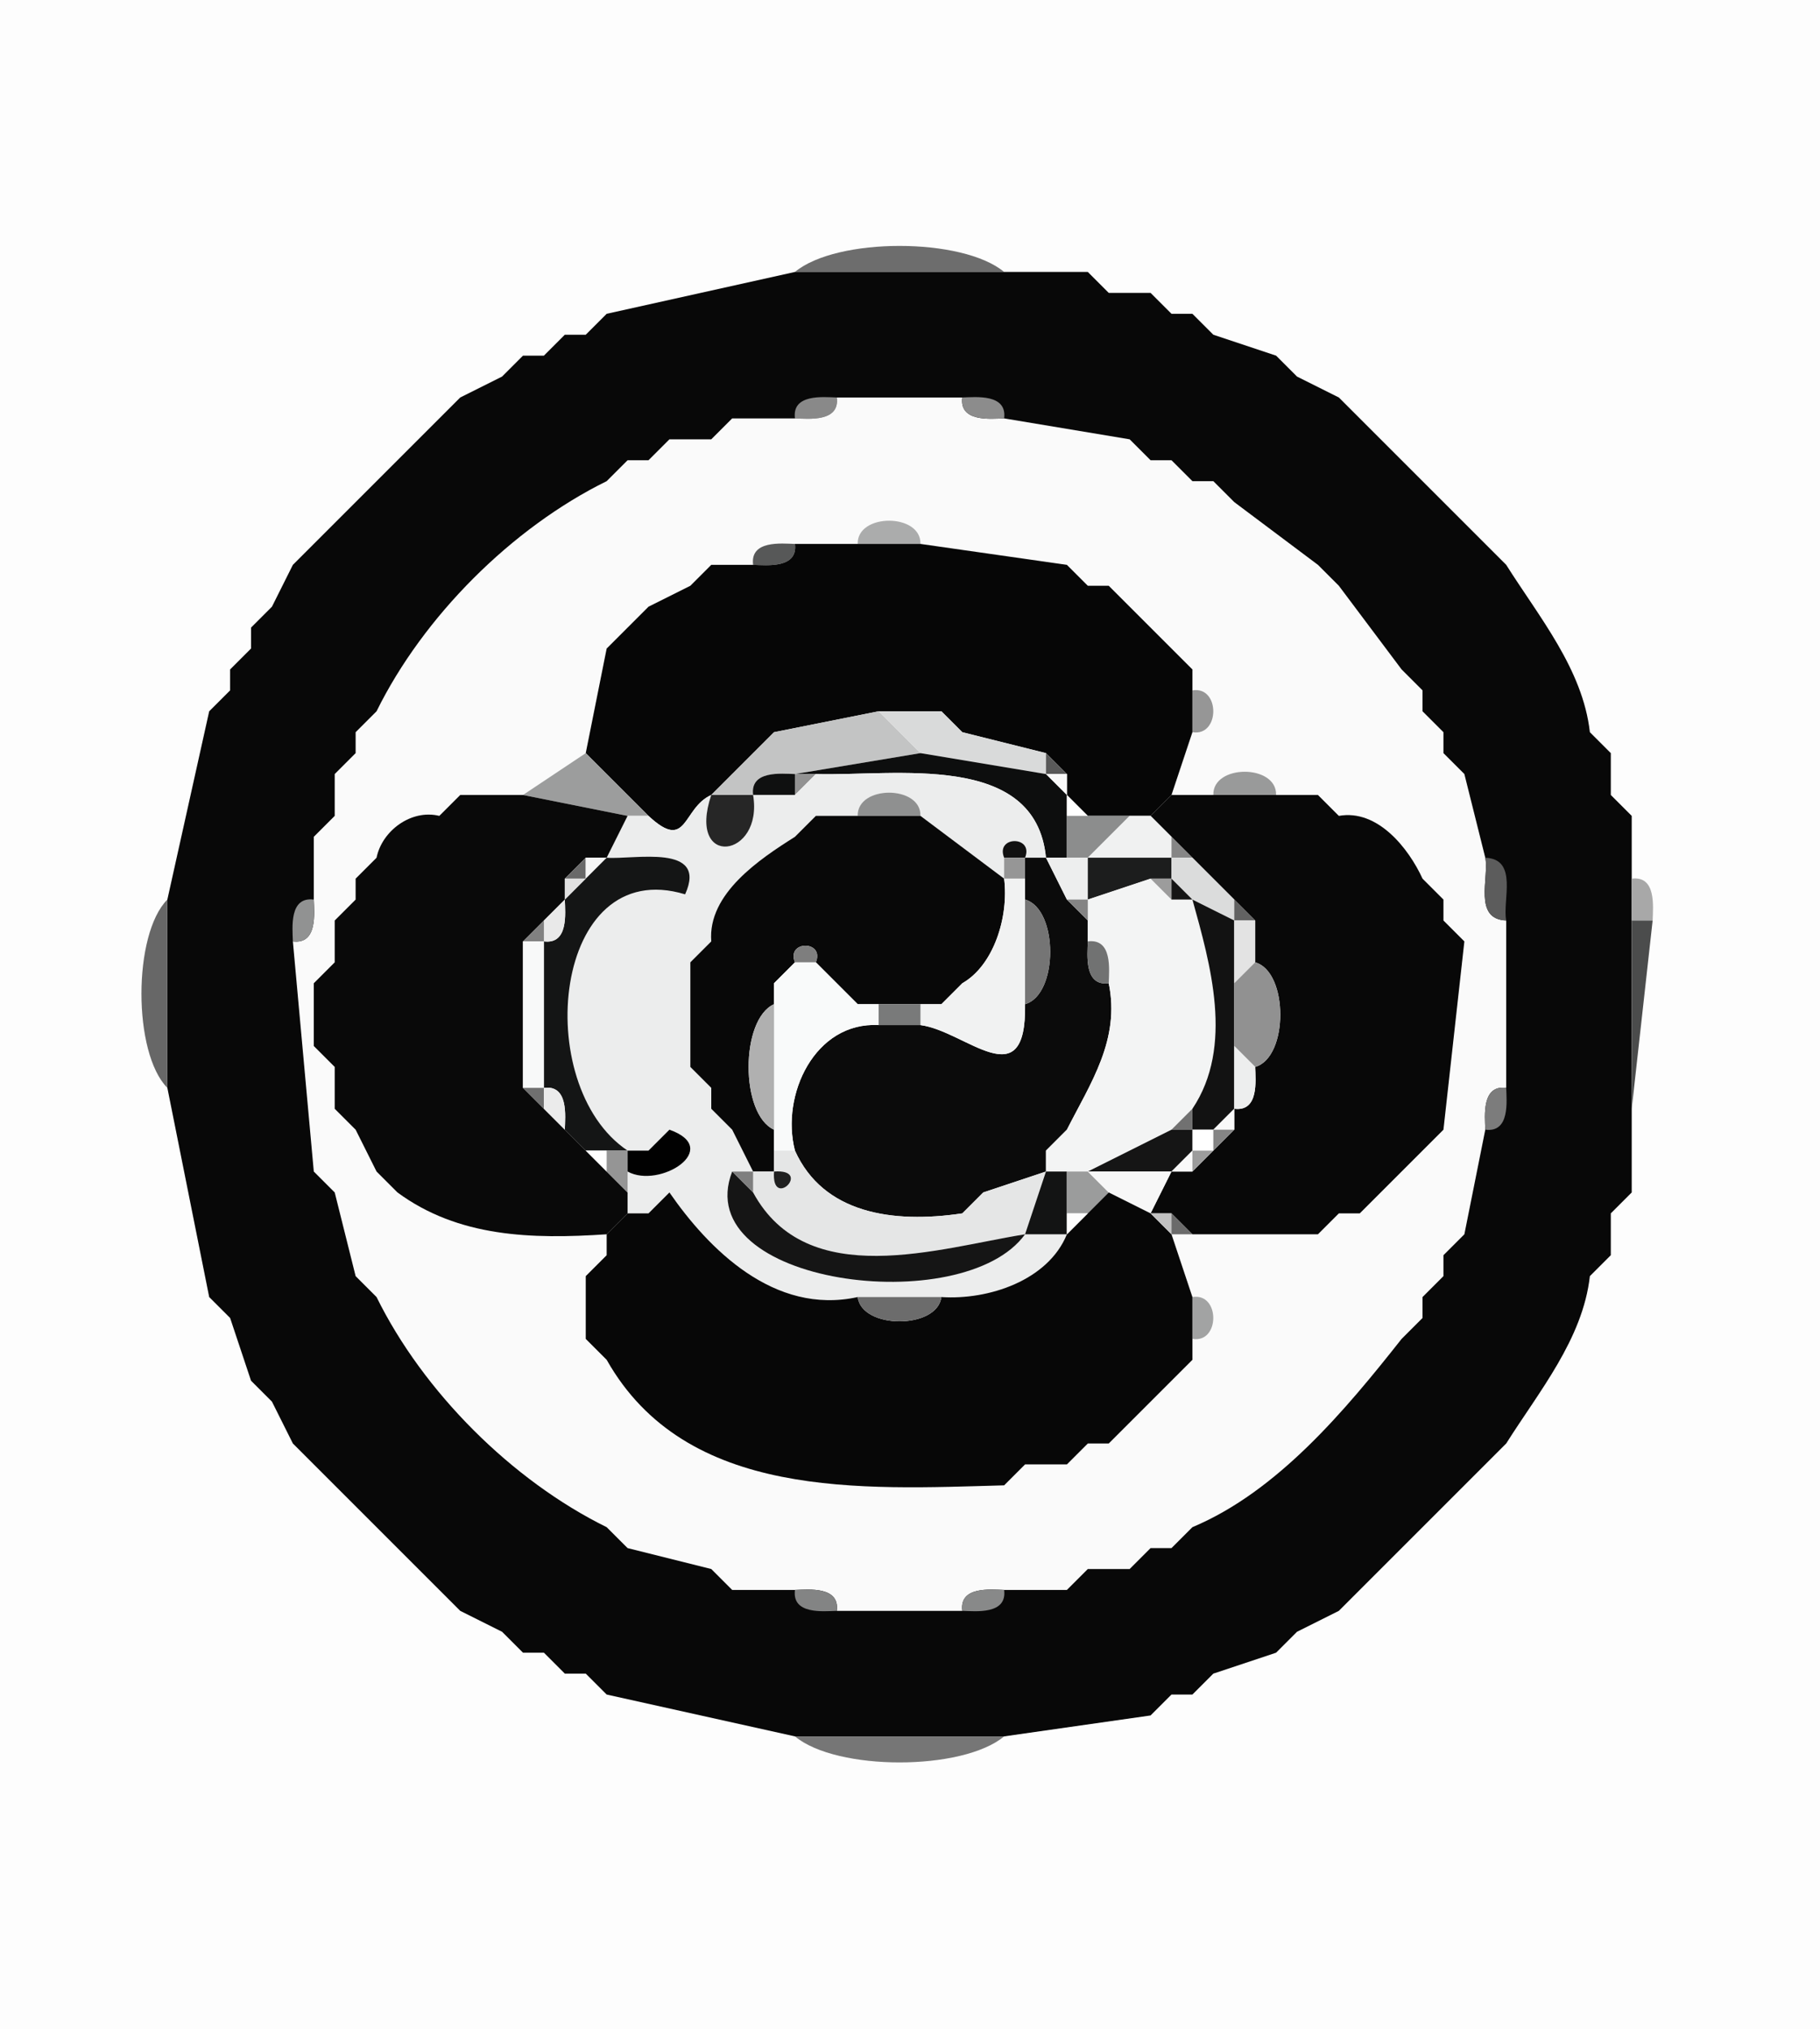 <?xml version="1.0" standalone="yes"?>
<svg width="87" height="97">
<path style="fill:#fdfdfd" d="M87 0 L87 97 L0 97 L0 0 L87 0 z"/>
<path style="fill:#6d6d6d" d="M48 13 L38 13 C39.99 11.34 46.01 11.34 48 13 z"/>
<path style="fill:#080808" d="M38 13 L48 13 L52 13 L53 14 L55 14 L56 15 L57 15 L58 16 L61 17 L62 18 L64 19 L65 20 L71 26 L72 27 C73.57 29.49 75.66 31.99 76 35 L77 36 L77 38 L78 39 L78 42 L78 44 L78 53 L78 57 L77 58 L77 60 L76 61 C75.66 64.01 73.57 66.51 72 69 L71 70 L65 76 L64 77 L62 78 L61 79 L58 80 L57 81 L56 81 L55 82 L48 83 L38 83 L29 81 L28 80 L27 80 L26 79 L25 79 L24 78 L22 77 L21 76 L20 75 L15 70 L14 69 L13 67 L12 66 L11 63 L10 62 L8 52 L8 43 L10 34 L11 33 L11 32 L12 31 L12 30 L13 29 L14 27 L15 26 L21 20 L22 19 L24 18 L25 17 L26 17 L27 16 L28 16 L29 15 L38 13 z"/>
<path style="fill:#a1a1a1" d="M53 14 L52 13 L53 14 z"/>
<path style="fill:#999999" d="M56 15 L55 14 L56 15 z"/>
<path style="fill:#636363" d="M29 15 L28 16 L29 15 z"/>
<path style="fill:#636363" d="M58 16 L57 15 L58 16 z"/>
<path style="fill:#5b5b5b" d="M27 16 L26 17 L27 16 z"/>
<path style="fill:#7a7a7a" d="M25 17 L24 18 L25 17 z"/>
<path style="fill:#5e5e5e" d="M62 18 L61 17 L62 18 z"/>
<path style="fill:#939393" d="M22 19 L21 20 L22 19 z"/>
<path style="fill:#898989" d="M40 19 C40.15 20.18 38.66 20.02 38 20 C37.85 18.82 39.34 18.98 40 19 z"/>
<path style="fill:#fafafa" d="M46 19 C45.85 20.18 47.34 20.02 48 20 L54 21 L55 22 L56 22 L57 23 L58 23 L59 24 L63 27 L64 28 L67 32 L68 33 L68 34 L69 35 L69 36 L70 37 L71 41 C71.19 41.95 70.41 43.94 72 44 L72 52 C70.82 51.85 70.98 53.34 71 54 L70 59 L69 60 L69 61 L68 62 L68 63 L67 64 C64.3 67.42 61.07 71.29 57 73 L56 74 L55 74 L54 75 L52 75 L51 76 L48 76 C47.34 75.98 45.85 75.82 46 77 L40 77 C40.15 75.82 38.66 75.98 38 76 L35 76 L34 75 L30 74 L29 73 C24.47 70.77 20.23 66.53 18 62 L17 61 L16 57 L15 56 L14 45 C15.18 45.15 15.02 43.66 15 43 L15 40 L16 39 L16 37 L17 36 L17 35 L18 34 C20.23 29.47 24.47 25.23 29 23 L30 22 L31 22 L32 21 L34 21 L35 20 L38 20 C38.66 20.02 40.15 20.18 40 19 L46 19 z"/>
<path style="fill:#8c8c8c" d="M48 20 C47.34 20.02 45.85 20.18 46 19 C46.66 18.98 48.15 18.82 48 20 z"/>
<path style="fill:#636363" d="M65 20 L64 19 L65 20 z"/>
<path style="fill:#9e9e9e" d="M35 20 L34 21 L35 20 z"/>
<path style="fill:#6d6d6d" d="M32 21 L31 22 L32 21 z"/>
<path style="fill:#818181" d="M55 22 L54 21 L55 22 z"/>
<path style="fill:#686868" d="M30 22 L29 23 L30 22 z"/>
<path style="fill:#939393" d="M57 23 L56 22 L57 23 z"/>
<path style="fill:#6b6b6b" d="M59 24 L58 23 L59 24 z"/>
<path style="fill:#abacac" d="M44 26 L41 26 C40.96 24.52 44.04 24.52 44 26 z"/>
<path style="fill:#8c8c8c" d="M15 26 L14 27 L15 26 z"/>
<path style="fill:#575858" d="M38 26 C38.15 27.18 36.66 27.02 36 27 C35.85 25.82 37.34 25.98 38 26 z"/>
<path style="fill:#060606" d="M41 26 L44 26 L51 27 L52 28 L53 28 L54 29 L56 31 L57 32 L57 33 L57 35 L56 38 L55 39 L54 39 L52 39 L51 38 L51 37 L50 36 L46 35 L45 34 L42 34 L37 35 L36 36 L34 38 C32.6 38.63 32.88 40.75 31 39 L28 36 L29 31 L30 30 L31 29 L33 28 L34 27 L36 27 C36.66 27.02 38.15 27.18 38 26 L41 26 z"/>
<path style="fill:#666666" d="M72 27 L71 26 L72 27 z"/>
<path style="fill:#868686" d="M34 27 L33 28 L34 27 z"/>
<path style="fill:#5e5e5e" d="M52 28 L51 27 L52 28 z"/>
<path style="fill:#5b5b5b" d="M64 28 L63 27 L64 28 z"/>
<path style="fill:#5a5a5a" d="M54 29 L53 28 L54 29 z"/>
<path style="fill:#777777" d="M13 29 L12 30 L13 29 z"/>
<path style="fill:#646464" d="M31 29 L30 30 L31 29 z"/>
<path style="fill:#7f7f7f" d="M30 30 L29 31 L30 30 z"/>
<path style="fill:#636363" d="M12 31 L11 32 L12 31 z"/>
<path style="fill:#636363" d="M57 32 L56 31 L57 32 z"/>
<path style="fill:#787878" d="M68 33 L67 32 L68 33 z"/>
<path style="fill:#606060" d="M11 33 L10 34 L11 33 z"/>
<path style="fill:#969696" d="M57 35 L57 33 C58.33 32.78 58.33 35.22 57 35 z"/>
<path style="fill:#6f6f6f" d="M18 34 L17 35 L18 34 z"/>
<path style="fill:#c3c4c4" d="M42 34 L44 36 L38 37 C37.34 36.98 35.85 36.82 36 38 L34 38 L36 36 L37 35 L42 34 z"/>
<path style="fill:#d9dada" d="M45 34 L46 35 L50 36 L50 37 L44 36 L42 34 L45 34 z"/>
<path style="fill:#606060" d="M46 35 L45 34 L46 35 z"/>
<path style="fill:#8e8e8e" d="M69 35 L68 34 L69 35 z"/>
<path style="fill:#5b5b5b" d="M37 35 L36 36 L37 35 z"/>
<path style="fill:#999999" d="M77 36 L76 35 L77 36 z"/>
<path style="fill:#686868" d="M17 36 L16 37 L17 36 z"/>
<path style="fill:#9c9d9d" d="M31 39 L30 39 L25 38 L28 36 L31 39 z"/>
<path style="fill:#0d0e0e" d="M44 36 L50 37 L51 38 L51 39 L51 41 L50 41 C49.5 35.89 42.76 37.11 39 37 L38 37 L44 36 z"/>
<path style="fill:#595959" d="M51 37 L50 37 L50 36 L51 37 z"/>
<path style="fill:#808080" d="M70 37 L69 36 L70 37 z"/>
<path style="fill:#0f1010" d="M38 37 L38 38 L36 38 C35.85 36.82 37.34 36.98 38 37 z"/>
<path style="fill:#929292" d="M39 37 L38 38 L38 37 L39 37 z"/>
<path style="fill:#eceded" d="M50 41 L49 41 C49.43 39.94 47.57 39.94 48 41 L48 42 L44 39 C44.04 37.52 40.96 37.52 41 39 L39 39 L38 40 C36.32 41.06 33.82 42.72 34 45 L33 46 L33 51 L34 52 L34 53 L35 54 L36 56 L35 56 C32.9 61.42 46.06 63.08 49 59 L51 59 C50.1 61.21 47.25 62.15 45 62 L41 62 C37 62.88 33.86 59.69 32 57 L31 58 L30 58 L30 57 L30 56 C31.53 56.85 34.57 54.91 32 54 L31 55 L30 55 C25.34 51.88 26.42 40.83 32.75 42.75 C33.86 40.3 30.3 41.1 29 41 L30 39 L31 39 C32.88 40.75 32.6 38.63 34 38 C32.81 41.54 36.51 41.03 36 38 L38 38 L39 37 C42.76 37.11 49.5 35.89 50 41 z"/>
<path style="fill:#f9f9f9" d="M51 37 L51 38 L50 37 L51 37 z"/>
<path style="fill:#999a9a" d="M61 38 L58 38 C57.96 36.52 61.04 36.52 61 38 z"/>
<path style="fill:#818181" d="M22 38 L21 39 L22 38 z"/>
<path style="fill:#090909" d="M25 38 L30 39 L29 41 L28 41 L27 42 L27 43 L26 44 L25 45 L25 52 L26 53 L27 54 L28 55 L29 56 L30 57 L30 58 L29 59 C25.4 59.24 21.91 59.14 19 57 L18 56 L17 54 L16 53 L16 51 L15 50 L15 47 L16 46 L16 44 L17 43 L17 42 L18 41 C18.26 39.71 19.66 38.67 21 39 L22 38 L25 38 z"/>
<path style="fill:#262626" d="M36 38 C36.51 41.03 32.81 41.54 34 38 L36 38 z"/>
<path style="fill:#8f9090" d="M44 39 L41 39 C40.96 37.52 44.04 37.52 44 39 z"/>
<path style="fill:#ffffff" d="M52 39 L51 39 L51 38 L52 39 z"/>
<path style="fill:#b8b8b8" d="M56 38 L55 39 L56 38 z"/>
<path style="fill:#080808" d="M58 38 L61 38 L63 38 L64 39 C65.85 38.67 67.33 40.54 68 42 L69 43 L69 44 L70 45 L69 54 L68 55 L66 57 L65 58 L64 58 L63 59 L57 59 L56 58 L55 58 L56 56 L57 56 L58 55 L59 54 L59 53 C60.18 53.15 60.02 51.66 60 51 C61.6 50.55 61.6 46.45 60 46 L60 44 L59 43 L57 41 L56 40 L55 39 L56 38 L58 38 z"/>
<path style="fill:#656565" d="M64 39 L63 38 L64 39 z"/>
<path style="fill:#919191" d="M78 39 L77 38 L78 39 z"/>
<path style="fill:#a1a1a1" d="M16 39 L15 40 L16 39 z"/>
<path style="fill:#7f7f7f" d="M39 39 L38 40 L39 39 z"/>
<path style="fill:#080808" d="M41 39 L44 39 L48 42 C48.23 43.83 47.5 46.15 46 47 L45 48 L44 48 L42 48 L41 48 L40 47 L39 46 C39.43 44.94 37.57 44.94 38 46 L37 47 L37 48 C35.38 48.73 35.38 53.27 37 54 L37 55 L37 56 L36 56 L35 54 L34 53 L34 52 L33 51 L33 46 L34 45 C33.82 42.72 36.32 41.06 38 40 L39 39 L41 39 z"/>
<path style="fill:#8c8d8d" d="M52 39 L54 39 L52 41 L51 41 L51 39 L52 39 z"/>
<path style="fill:#f0f1f1" d="M55 39 L56 40 L56 41 L52 41 L54 39 L55 39 z"/>
<path style="fill:#111111" d="M49 41 L48 41 C47.57 39.94 49.43 39.94 49 41 z"/>
<path style="fill:#868686" d="M57 41 L56 41 L56 40 L57 41 z"/>
<path style="fill:#8c8c8c" d="M18 41 L17 42 L18 41 z"/>
<path style="fill:#696969" d="M28 41 L28 42 L27 42 L28 41 z"/>
<path style="fill:#f5f5f5" d="M29 41 L28 42 L28 41 L29 41 z"/>
<path style="fill:#141515" d="M30 55 L29 55 L28 55 L27 54 C27.02 53.34 27.18 51.85 26 52 L26 45 C27.18 45.15 27.02 43.66 27 43 L28 42 L29 41 C30.3 41.1 33.86 40.3 32.75 42.75 C26.42 40.83 25.34 51.88 30 55 z"/>
<path style="fill:#969696" d="M49 41 L49 42 L48 42 L48 41 L49 41 z"/>
<path style="fill:#0b0b0b" d="M50 41 L51 43 L52 44 L52 45 C51.98 45.66 51.82 47.15 53 47 C53.56 49.7 52.12 51.79 51 54 L50 55 L50 56 L47 57 L46 58 C42.66 58.5 39.35 58 38 55 C37.31 52.33 38.96 48.83 42 49 L44 49 C46.17 49.28 49.08 52.54 49 48 C50.6 47.55 50.6 43.45 49 43 L49 42 L49 41 L50 41 z"/>
<path style="fill:#edeeee" d="M51 41 L52 41 L52 43 L51 43 L50 41 L51 41 z"/>
<path style="fill:#1c1d1d" d="M56 41 L56 42 L55 42 L52 43 L52 41 L56 41 z"/>
<path style="fill:#dbdcdc" d="M57 41 L59 43 L59 44 L57 43 L56 42 L56 41 L57 41 z"/>
<path style="fill:#5c5c5c" d="M72 44 C70.41 43.94 71.19 41.95 71 41 C72.59 41.06 71.81 43.05 72 44 z"/>
<path style="fill:#e1e1e1" d="M28 42 L27 43 L27 42 L28 42 z"/>
<path style="fill:#f1f2f2" d="M49 42 L49 43 L49 48 C49.08 52.54 46.17 49.28 44 49 L44 48 L45 48 L46 47 C47.5 46.15 48.23 43.83 48 42 L49 42 z"/>
<path style="fill:#f3f4f4" d="M55 42 L56 43 L57 43 C57.85 46.07 59 50.01 57 53 L56 54 L52 56 L51 56 L50 56 L50 55 L51 54 C52.12 51.79 53.56 49.7 53 47 C53.02 46.34 53.18 44.85 52 45 L52 44 L52 43 L55 42 z"/>
<path style="fill:#9c9c9c" d="M56 42 L56 43 L55 42 L56 42 z"/>
<path style="fill:#151515" d="M57 43 L56 43 L56 42 L57 43 z"/>
<path style="fill:#8c8c8c" d="M69 43 L68 42 L69 43 z"/>
<path style="fill:#a8a8a8" d="M79 44 L78 44 L78 42 C79.18 41.85 79.02 43.34 79 44 z"/>
<path style="fill:#676767" d="M8 43 L8 52 C6.349 50.34 6.349 44.66 8 43 z"/>
<path style="fill:#919292" d="M15 43 C15.02 43.66 15.18 45.15 14 45 C13.98 44.34 13.82 42.85 15 43 z"/>
<path style="fill:#747474" d="M17 43 L16 44 L17 43 z"/>
<path style="fill:#e9e9e9" d="M27 43 C27.02 43.66 27.18 45.15 26 45 L26 44 L27 43 z"/>
<path style="fill:#757575" d="M49 48 L49 43 C50.6 43.45 50.6 47.55 49 48 z"/>
<path style="fill:#848484" d="M52 43 L52 44 L51 43 L52 43 z"/>
<path style="fill:#121212" d="M59 44 L59 47 L59 50 L59 53 L58 54 L57 54 L57 53 C59 50.01 57.85 46.07 57 43 L59 44 z"/>
<path style="fill:#626262" d="M60 44 L59 44 L59 43 L60 44 z"/>
<path style="fill:#818181" d="M26 44 L26 45 L25 45 L26 44 z"/>
<path style="fill:#e3e3e3" d="M60 44 L60 46 L59 47 L59 44 L60 44 z"/>
<path style="fill:#979797" d="M70 45 L69 44 L70 45 z"/>
<path style="fill:#4b4c4c" d="M79 44 L78 53 L78 44 L79 44 z"/>
<path style="fill:#f8f9f9" d="M26 45 L26 52 L25 52 L25 45 L26 45 z"/>
<path style="fill:#5b5b5b" d="M34 45 L33 46 L34 45 z"/>
<path style="fill:#7e7e7e" d="M39 46 L38 46 C37.57 44.94 39.43 44.94 39 46 z"/>
<path style="fill:#717272" d="M53 47 C51.82 47.15 51.98 45.66 52 45 C53.18 44.85 53.02 46.34 53 47 z"/>
<path style="fill:#7a7a7a" d="M16 46 L15 47 L16 46 z"/>
<path style="fill:#9e9e9e" d="M38 46 L37 47 L38 46 z"/>
<path style="fill:#f9fafa" d="M39 46 L40 47 L41 48 L42 48 L42 49 C38.96 48.83 37.31 52.33 38 55 L37 55 L37 54 L37 48 L37 47 L38 46 L39 46 z"/>
<path style="fill:#919191" d="M60 51 L59 50 L59 47 L60 46 C61.6 46.45 61.6 50.55 60 51 z"/>
<path style="fill:#787878" d="M41 48 L40 47 L41 48 z"/>
<path style="fill:#919191" d="M46 47 L45 48 L46 47 z"/>
<path style="fill:#b0b0b0" d="M37 48 L37 54 C35.38 53.27 35.38 48.73 37 48 z"/>
<path style="fill:#797a7a" d="M44 48 L44 49 L42 49 L42 48 L44 48 z"/>
<path style="fill:#848484" d="M16 51 L15 50 L16 51 z"/>
<path style="fill:#edeeee" d="M60 51 C60.02 51.66 60.18 53.15 59 53 L59 50 L60 51 z"/>
<path style="fill:#838383" d="M34 52 L33 51 L34 52 z"/>
<path style="fill:#707070" d="M26 52 L26 53 L25 52 L26 52 z"/>
<path style="fill:#ebebeb" d="M27 54 L26 53 L26 52 C27.18 51.85 27.02 53.34 27 54 z"/>
<path style="fill:#7c7c7c" d="M72 52 C72.02 52.66 72.18 54.15 71 54 C70.98 53.34 70.82 51.85 72 52 z"/>
<path style="fill:#727272" d="M17 54 L16 53 L17 54 z"/>
<path style="fill:#6c6c6c" d="M35 54 L34 53 L35 54 z"/>
<path style="fill:#717171" d="M57 53 L57 54 L56 54 L57 53 z"/>
<path style="fill:#f9f9f9" d="M59 53 L59 54 L58 54 L59 53 z"/>
<path style="fill:#eaeaea" d="M28 55 L27 54 L28 55 z"/>
<path style="fill:#8b8b8b" d="M32 54 L31 55 L32 54 z"/>
<path style="fill:#010101" d="M30 56 L30 55 L31 55 L32 54 C34.57 54.91 31.53 56.85 30 56 z"/>
<path style="fill:#737373" d="M51 54 L50 55 L51 54 z"/>
<path style="fill:#151515" d="M56 54 L57 54 L57 55 L56 56 L52 56 L56 54 z"/>
<path style="fill:#ffffff" d="M58 54 L58 55 L57 55 L57 54 L58 54 z"/>
<path style="fill:#858585" d="M59 54 L58 55 L58 54 L59 54 z"/>
<path style="fill:#8d8d8d" d="M69 54 L68 55 L69 54 z"/>
<path style="fill:#ffffff" d="M29 55 L29 56 L28 55 L29 55 z"/>
<path style="fill:#959595" d="M30 55 L30 56 L30 57 L29 56 L29 55 L30 55 z"/>
<path style="fill:#e5e6e6" d="M38 55 C39.35 58 42.66 58.5 46 58 L47 57 L50 56 L49 59 C44.87 59.66 38.58 61.76 36 57 L36 56 L37 56 C36.86 57.88 38.88 55.86 37 56 L37 55 L38 55 z"/>
<path style="fill:#f9f9f9" d="M57 55 L57 56 L56 56 L57 55 z"/>
<path style="fill:#9c9c9c" d="M58 55 L57 56 L57 55 L58 55 z"/>
<path style="fill:#9a9a9a" d="M16 57 L15 56 L16 57 z"/>
<path style="fill:#a3a3a3" d="M19 57 L18 56 L19 57 z"/>
<path style="fill:#151515" d="M35 56 L36 57 C38.58 61.76 44.87 59.66 49 59 C46.06 63.08 32.9 61.42 35 56 z"/>
<path style="fill:#7f7f7f" d="M36 56 L36 57 L35 56 L36 56 z"/>
<path style="fill:#202020" d="M37 56 C38.88 55.86 36.86 57.88 37 56 z"/>
<path style="fill:#131414" d="M51 56 L51 58 L51 59 L49 59 L50 56 L51 56 z"/>
<path style="fill:#9b9c9c" d="M52 56 L53 57 L52 58 L51 58 L51 56 L52 56 z"/>
<path style="fill:#f7f7f7" d="M56 56 L55 58 L53 57 L52 56 L56 56 z"/>
<path style="fill:#888888" d="M32 57 L31 58 L32 57 z"/>
<path style="fill:#070707" d="M41 62 C41.19 63.55 44.81 63.55 45 62 C47.25 62.15 50.1 61.21 51 59 L52 58 L53 57 L55 58 L56 59 L57 62 L57 64 L57 65 L56 66 L54 68 L53 69 L52 69 L51 70 L49 70 L48 71 C41.16 71.19 32.79 71.71 29 65 L28 64 L28 61 L29 60 L29 59 L30 58 L31 58 L32 57 C33.86 59.69 37 62.88 41 62 z"/>
<path style="fill:#686868" d="M47 57 L46 58 L47 57 z"/>
<path style="fill:#878787" d="M66 57 L65 58 L66 57 z"/>
<path style="fill:#929292" d="M78 57 L77 58 L78 57 z"/>
<path style="fill:#e7e7e7" d="M30 58 L29 59 L30 58 z"/>
<path style="fill:#fdfdfd" d="M52 58 L51 59 L51 58 L52 58 z"/>
<path style="fill:#c1c1c1" d="M56 58 L56 59 L55 58 L56 58 z"/>
<path style="fill:#6b6b6b" d="M57 59 L56 59 L56 58 L57 59 z"/>
<path style="fill:#8e8e8e" d="M64 58 L63 59 L64 58 z"/>
<path style="fill:#8e8e8e" d="M70 59 L69 60 L70 59 z"/>
<path style="fill:#747474" d="M29 60 L28 61 L29 60 z"/>
<path style="fill:#979797" d="M77 60 L76 61 L77 60 z"/>
<path style="fill:#747474" d="M18 62 L17 61 L18 62 z"/>
<path style="fill:#8c8c8c" d="M69 61 L68 62 L69 61 z"/>
<path style="fill:#676767" d="M11 63 L10 62 L11 63 z"/>
<path style="fill:#6c6c6c" d="M45 62 C44.81 63.55 41.19 63.55 41 62 L45 62 z"/>
<path style="fill:#a2a3a3" d="M57 64 L57 62 C58.33 61.78 58.33 64.22 57 64 z"/>
<path style="fill:#6e6e6e" d="M68 63 L67 64 L68 63 z"/>
<path style="fill:#606060" d="M29 65 L28 64 L29 65 z"/>
<path style="fill:#939393" d="M57 65 L56 66 L57 65 z"/>
<path style="fill:#808080" d="M13 67 L12 66 L13 67 z"/>
<path style="fill:#9e9e9e" d="M54 68 L53 69 L54 68 z"/>
<path style="fill:#939393" d="M15 70 L14 69 L15 70 z"/>
<path style="fill:#7e7e7e" d="M52 69 L51 70 L52 69 z"/>
<path style="fill:#6a6a6a" d="M72 69 L71 70 L72 69 z"/>
<path style="fill:#939393" d="M49 70 L48 71 L49 70 z"/>
<path style="fill:#5c5c5c" d="M30 74 L29 73 L30 74 z"/>
<path style="fill:#747474" d="M57 73 L56 74 L57 73 z"/>
<path style="fill:#757575" d="M55 74 L54 75 L55 74 z"/>
<path style="fill:#5b5b5b" d="M21 76 L20 75 L21 76 z"/>
<path style="fill:#949494" d="M35 76 L34 75 L35 76 z"/>
<path style="fill:#9a9a9a" d="M52 75 L51 76 L52 75 z"/>
<path style="fill:#959595" d="M22 77 L21 76 L22 77 z"/>
<path style="fill:#838484" d="M40 77 C39.34 77.02 37.85 77.18 38 76 C38.66 75.98 40.15 75.82 40 77 z"/>
<path style="fill:#888989" d="M48 76 C48.15 77.18 46.66 77.02 46 77 C45.85 75.82 47.34 75.98 48 76 z"/>
<path style="fill:#707070" d="M65 76 L64 77 L65 76 z"/>
<path style="fill:#818181" d="M25 79 L24 78 L25 79 z"/>
<path style="fill:#626262" d="M62 78 L61 79 L62 78 z"/>
<path style="fill:#6a6a6a" d="M27 80 L26 79 L27 80 z"/>
<path style="fill:#707070" d="M29 81 L28 80 L29 81 z"/>
<path style="fill:#696969" d="M58 80 L57 81 L58 80 z"/>
<path style="fill:#a4a4a4" d="M56 81 L55 82 L56 81 z"/>
<path style="fill:#767676" d="M48 83 C46.01 84.66 39.99 84.66 38 83 L48 83 z"/>
</svg>
